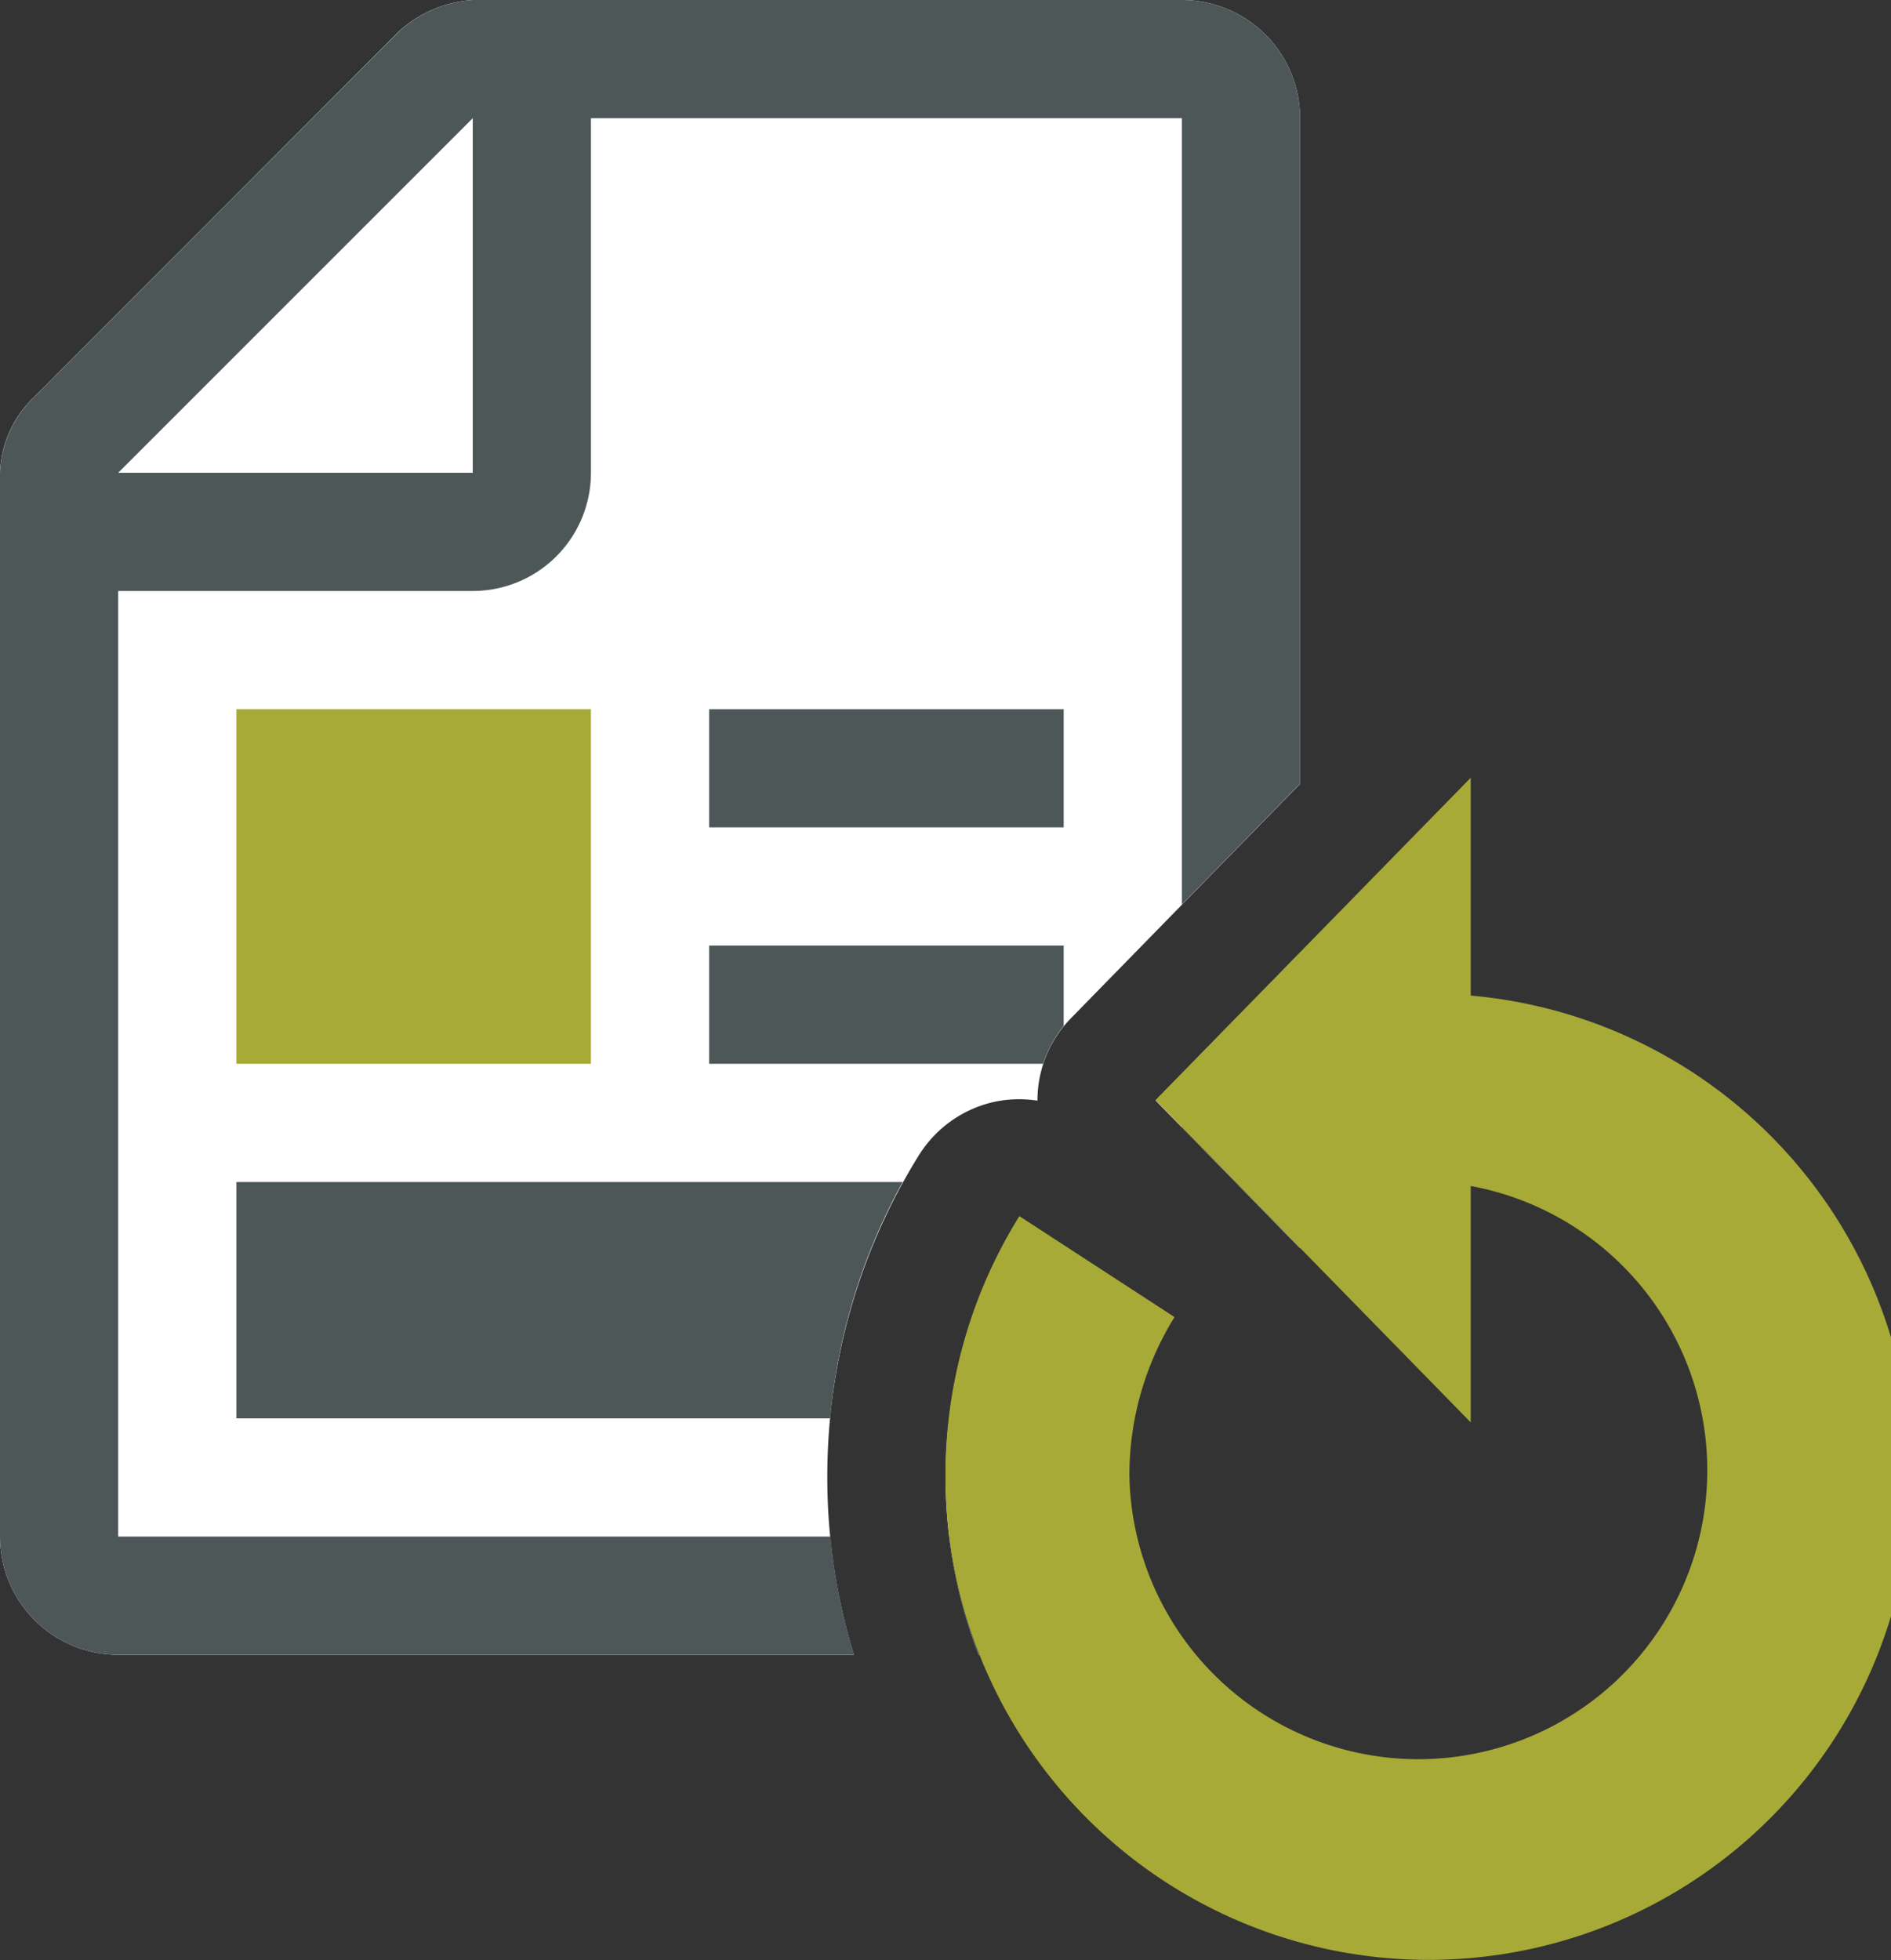 <svg xmlns="http://www.w3.org/2000/svg" width="16" height="16.583" viewBox="0 0 16 16.583">
  <rect x="0" y="0" width="16" height="16.583" fill="#333333" stroke="none"/>
  <g id="Group_13599" data-name="Group 13599" transform="translate(-0.001 -0.001)">
    <g id="Form">
      <path id="Subtraction_13" data-name="Subtraction 13" d="M9,14h-.72a4.181,4.181,0,0,1,.345-3.7l1.082.7H9v3ZM7.225,14H1a1,1,0,0,1-1-1V4a.926.926,0,0,1,.289-.641L3.37.271A1.019,1.019,0,0,1,4,0h6a1,1,0,0,1,1,1V6.632L9.064,8.612a.994.994,0,0,0-.286.7A.971.971,0,0,0,8.626,9.3a.992.992,0,0,0-.217.023,1.009,1.009,0,0,0-.633.449A5.143,5.143,0,0,0,7,12.493,5.08,5.08,0,0,0,7.225,14ZM11,10.562v0L9.779,9.312,11,8.061v2.5Z" transform="translate(0.001 0.001)" fill="#fff"/>
      <path id="Subtraction_6" data-name="Subtraction 6" d="M9,14H8.279a4.079,4.079,0,0,1-.248-1H9v1ZM7.223,14H1a1,1,0,0,1-1-1V4a.935.935,0,0,1,.291-.642L3.371.272A1.015,1.015,0,0,1,4,0h6a1,1,0,0,1,1,1V6.63L10,7.653V1H5V4A1,1,0,0,1,4,5H1v8H7.026a5.073,5.073,0,0,0,.2,1ZM4,1,1,4H4ZM9,12H8.03A4.151,4.151,0,0,1,8.622,10.3L9,10.54V12ZM7.024,12H2V10H7.638a5.087,5.087,0,0,0-.614,2ZM11,10.56v0L10,9.539V9.083L11,8.06v2.5ZM8.825,9H6V8H9V8.68A1.024,1.024,0,0,0,8.826,9ZM9,7H6V6H9V7Z" transform="translate(0.001 0.001)" fill="#4e5758"/>
      <rect id="Green" width="3" height="3" transform="translate(2.001 6.001)" fill="#a7aa36"/>
    </g>
    <path id="appbar.reset" d="M28.194,19.7l-2.667-2.727,2.667-2.727v1.843a4.087,4.087,0,1,1-4.444,4.066,4.14,4.14,0,0,1,.625-2.2l1.313.854a2.53,2.53,0,0,0-.382,1.342A2.445,2.445,0,1,0,28.194,17.7Z" transform="translate(-15.749 -7.665)" fill="#a7aa36"/>
  </g>
</svg>
